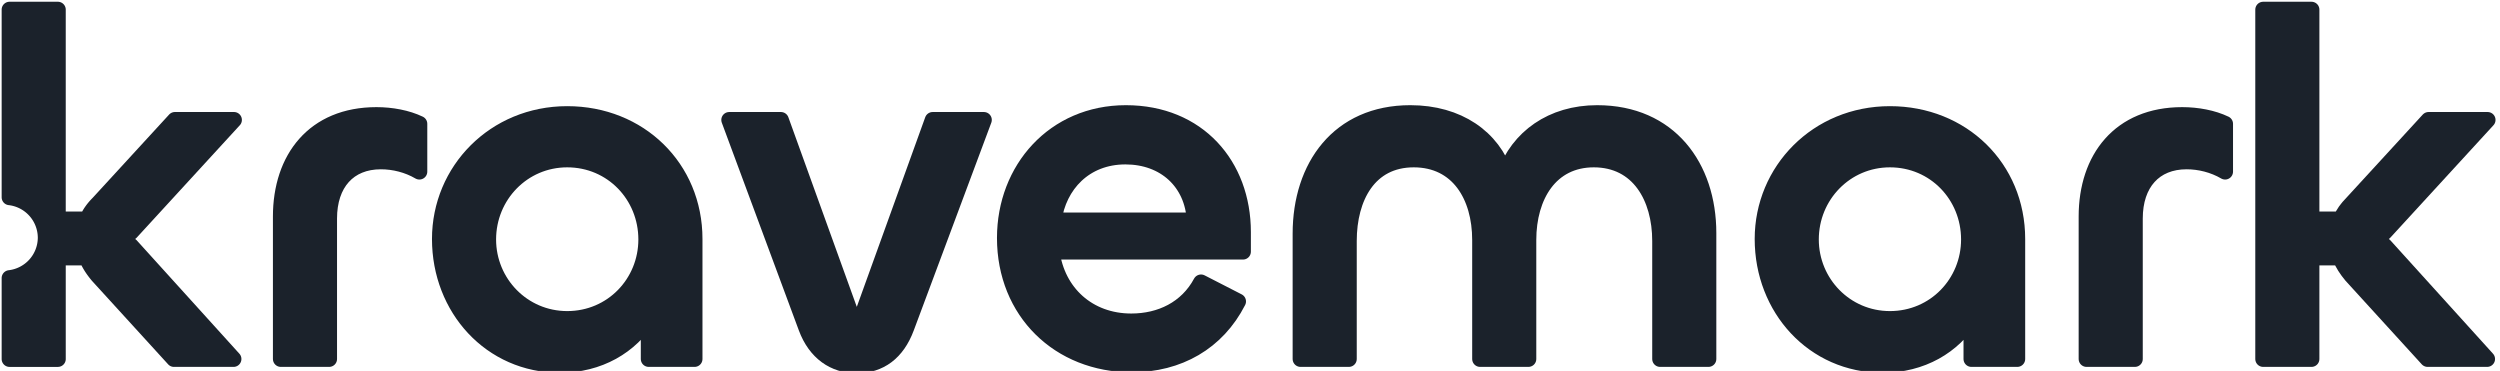 <?xml version="1.0" encoding="UTF-8" standalone="no"?>
<!-- Created with Inkscape (http://www.inkscape.org/) -->

<svg
   width="126.732mm"
   height="18.802mm"
   viewBox="0 0 126.732 18.802"
   version="1.1"
   id="svg5"
   xmlns="http://www.w3.org/2000/svg"
   xmlns:svg="http://www.w3.org/2000/svg">
  <defs
     id="defs2">
    <rect
       x="99.949"
       y="420.517"
       width="619.196"
       height="118.232"
       id="rect10548" />
    <rect
       x="94.059"
       y="415.159"
       width="603.278"
       height="107.033"
       id="rect8724" />
    <rect
       x="88.729"
       y="616.808"
       width="490.87"
       height="124.507"
       id="rect9625" />
  </defs>
  <g
     id="layer1"
     transform="translate(-53.385,-55.917)">
    <g
       aria-label="Kravemark"
       transform="matrix(0.265,0,0,0.265,0,-0.373)"
       id="text9623"
       style="font-size:93.333px;font-family:Chillax;-inkscape-font-specification:'Chillax, Normal';white-space:pre;shape-inside:url(#rect9625);fill:#1b222b;stroke:#1b222b;stroke-width:2.835;stroke-linejoin:round;paint-order:fill markers stroke">
      <g
         aria-label="kravemark"
         id="text8722-0"
         style="font-size:93.333px;font-family:Chillax;-inkscape-font-specification:'Chillax, Normal';white-space:pre;shape-inside:url(#rect8724);fill:#1b222b;fill-opacity:1;stroke:#1b222b;stroke-width:3.024;stroke-linecap:round;stroke-linejoin:miter;stroke-dasharray:none;stroke-opacity:1;paint-order:stroke fill markers"
         transform="translate(94.837,-220.918)">
        <g
           aria-label="kravemark"
           id="text10546-15"
           style="font-size:93.333px;shape-inside:url(#rect10548);fill:#1b222b;fill-opacity:1;stroke:#1b222b;stroke-width:3.024;stroke-linejoin:miter;stroke-dasharray:none;stroke-opacity:1;paint-order:stroke fill markers">
          <path
             id="path10604-1"
             style="fill:#1b222b;fill-opacity:1;stroke:#1b222b;stroke-width:3.024;stroke-linejoin:miter;stroke-dasharray:none;stroke-opacity:1;paint-order:stroke fill markers"
             d="m 108.443,435.18 v 35.889 a 7.818,7.818 0 0 1 6.916,7.76 7.818,7.818 0 0 1 -6.916,7.699 v 15.479 h 9.238 V 482.592 h 5.508 c 0.467,1.213 1.213,2.335 2.146,3.455 l 14.561,15.959 h 11.387 l -19.602,-21.652 c -0.56,-0.467 -0.84,-0.84 -0.84,-1.307 0,-0.467 0.28,-0.84 0.84,-1.307 l 19.693,-21.467 h -11.293 l -14.652,15.959 c -0.933,0.933 -1.68,1.96 -2.146,3.08 h -5.602 v -40.133 z" />
          <path
             d="m 169.576,502.006 v -26.88 c 0,-6.72 3.733,-10.92 9.893,-10.92 2.52,0 5.133,0.653 7.373,1.96 v -9.147 c -2.333,-1.12 -5.32,-1.68 -8.213,-1.68 -11.947,0 -18.293,8.307 -18.293,19.413 v 27.253 z"
             style="fill:#1b222b;fill-opacity:1;stroke:#1b222b;stroke-width:3.024;stroke-linejoin:miter;stroke-dasharray:none;stroke-opacity:1;paint-order:stroke fill markers"
             id="path10606-1" />
          <path
             d="m 213.722,503.126 c 7.467,0 13.533,-3.547 16.987,-9.147 v 8.027 h 8.773 v -22.96 c 0,-13.627 -10.547,-23.893 -24.36,-23.893 -13.907,0 -24.36,10.827 -24.36,23.893 0,13.253 9.707,24.08 22.96,24.08 z m 1.4,-8.773 c -8.493,0 -15.12,-6.907 -15.12,-15.213 0,-8.4 6.627,-15.307 15.12,-15.307 8.587,0 15.12,6.907 15.12,15.307 0,8.307 -6.533,15.213 -15.12,15.213 z"
             style="fill:#1b222b;fill-opacity:1;stroke:#1b222b;stroke-width:3.024;stroke-linejoin:miter;stroke-dasharray:none;stroke-opacity:1;paint-order:stroke fill markers"
             id="path10608-1" />
          <path
             d="m 260.855,496.033 c 1.773,4.76 5.32,7.187 9.613,7.187 4.48,0 7.747,-2.427 9.52,-7.187 l 14.84,-39.76 h -9.8 l -13.44,37.24 c -0.093,0.467 -0.467,0.933 -1.12,0.933 -0.56,0 -0.933,-0.467 -1.027,-0.933 l -13.44,-37.24 h -9.893 z"
             style="fill:#1b222b;fill-opacity:1;stroke:#1b222b;stroke-width:3.024;stroke-linejoin:miter;stroke-dasharray:none;stroke-opacity:1;paint-order:stroke fill markers"
             id="path10610-5" />
          <path
             d="m 323.108,503.033 c 8.96,0 16.333,-4.2 20.347,-12.04 l -7.093,-3.64 c -2.707,5.04 -7.747,7.467 -13.347,7.467 -8.213,0 -14.187,-5.507 -15.213,-13.347 h 36.587 v -3.733 c 0,-12.787 -8.587,-22.773 -22.4,-22.773 -13.72,0 -23.147,10.733 -23.147,23.893 0,14.093 10.36,24.173 24.267,24.173 z m -14.933,-27.533 c 0.933,-6.813 5.973,-12.227 13.72,-12.227 7.56,0 12.88,4.947 13.253,12.227 z"
             style="fill:#1b222b;fill-opacity:1;stroke:#1b222b;stroke-width:3.024;stroke-linejoin:miter;stroke-dasharray:none;stroke-opacity:1;paint-order:stroke fill markers"
             id="path10612-1" />
          <path
             d="m 412.148,454.966 c -8.68,0 -15.12,4.667 -17.64,11.76 -2.333,-7.093 -8.96,-11.76 -18.107,-11.76 -13.72,0 -21,10.267 -21,23.053 v 23.987 h 9.24 v -22.587 c 0,-8.307 3.827,-15.587 12.413,-15.587 8.493,0 12.693,7 12.693,15.4 v 22.773 h 9.24 v -22.773 c 0,-8.4 4.2,-15.4 12.507,-15.4 8.587,0 12.693,7.28 12.693,15.587 v 22.587 h 9.24 v -24.08 c 0,-12.693 -7.467,-22.96 -21.28,-22.96 z"
             style="fill:#1b222b;fill-opacity:1;stroke:#1b222b;stroke-width:3.024;stroke-linejoin:miter;stroke-dasharray:none;stroke-opacity:1;paint-order:stroke fill markers"
             id="path10614-7" />
          <path
             d="m 466.748,503.126 c 7.467,0 13.533,-3.547 16.987,-9.147 v 8.027 h 8.773 v -22.96 c 0,-13.627 -10.547,-23.893 -24.36,-23.893 -13.907,0 -24.36,10.827 -24.36,23.893 0,13.253 9.707,24.08 22.96,24.08 z m 1.4,-8.773 c -8.493,0 -15.12,-6.907 -15.12,-15.213 0,-8.4 6.627,-15.307 15.12,-15.307 8.587,0 15.12,6.907 15.12,15.307 0,8.307 -6.533,15.213 -15.12,15.213 z"
             style="fill:#1b222b;fill-opacity:1;stroke:#1b222b;stroke-width:3.024;stroke-linejoin:miter;stroke-dasharray:none;stroke-opacity:1;paint-order:stroke fill markers"
             id="path10616-08" />
          <path
             d="m 515.001,502.006 v -26.88 c 0,-6.72 3.733,-10.92 9.893,-10.92 2.52,0 5.133,0.653 7.373,1.96 v -9.147 c -2.333,-1.12 -5.32,-1.68 -8.213,-1.68 -11.947,0 -18.293,8.307 -18.293,19.413 v 27.253 z"
             style="fill:#1b222b;fill-opacity:1;stroke:#1b222b;stroke-width:3.024;stroke-linejoin:miter;stroke-dasharray:none;stroke-opacity:1;paint-order:stroke fill markers"
             id="path10618-5" />
          <path
             d="M 548.788,502.006 V 482.593 h 5.507 c 0.467,1.213 1.213,2.333 2.147,3.453 l 14.56,15.96 h 11.387 l -19.6,-21.653 c -0.56,-0.467 -0.84,-0.84 -0.84,-1.307 0,-0.467 0.28,-0.84 0.84,-1.307 l 19.693,-21.467 H 571.188 l -14.653,15.96 c -0.933,0.933 -1.68,1.96 -2.147,3.08 h -5.6 v -40.133 h -9.24 v 66.827 z"
             style="fill:#1b222b;fill-opacity:1;stroke:#1b222b;stroke-width:3.024;stroke-linejoin:miter;stroke-dasharray:none;stroke-opacity:1;paint-order:stroke fill markers"
             id="path10620-3" />
        </g>
      </g>
    </g>
  </g>
</svg>
